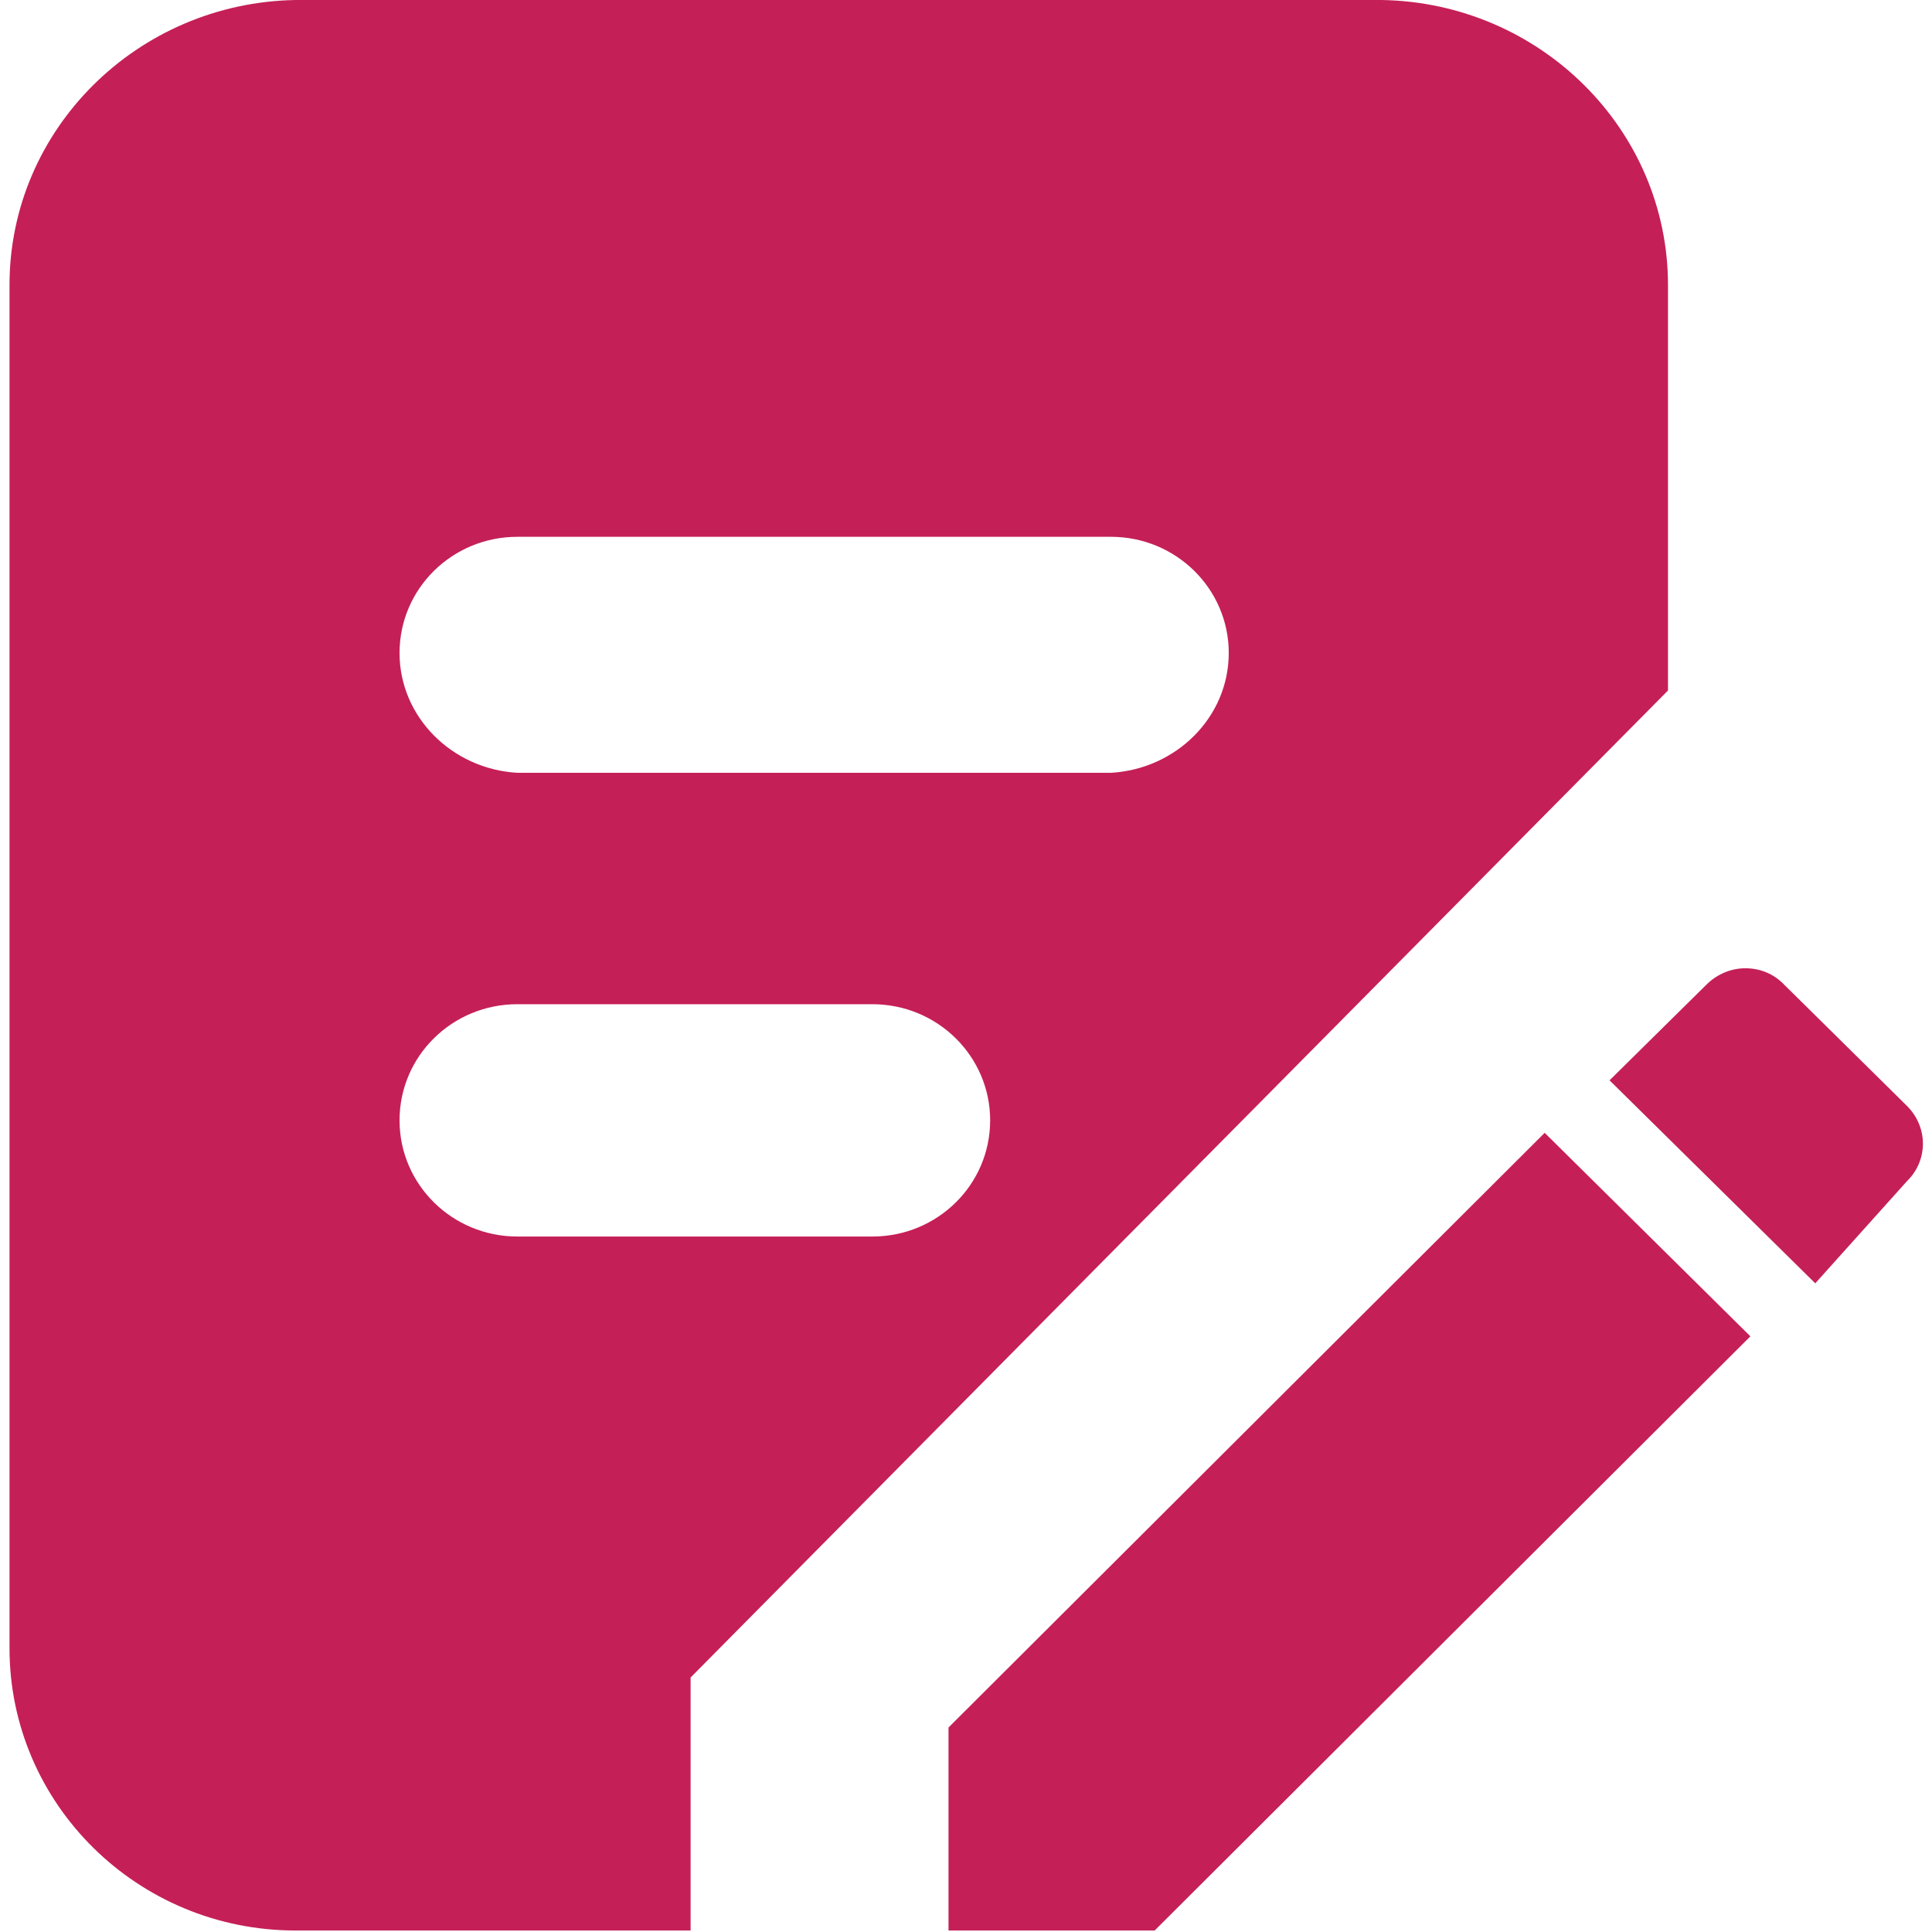 ﻿<?xml version="1.0" encoding="utf-8"?>
<svg version="1.1" xmlns:xlink="http://www.w3.org/1999/xlink" width="40px" height="40px" xmlns="http://www.w3.org/2000/svg">
  <g transform="matrix(1 0 0 1 -162 -797 )">
    <path d="M 39.484 22.899  L 36.925 20.372  C 36.716 20.16  36.44 20.047  36.135 20.047  C 35.839 20.047  35.554 20.169  35.344 20.372  L 33.324 22.367  L 37.583 26.57  L 39.484 24.452  C 39.698 24.245  39.812 23.963  39.812 23.676  C 39.812 23.384  39.688 23.101  39.484 22.899  Z M 25.44 13.519  C 25.44 14.851  24.349 15.924  23.001 16  L 10.711 16  C 9.363 15.924  8.272 14.847  8.272 13.519  C 8.272 12.188  9.363 11.114  10.711 11.114  C 10.711 11.114  21.653 11.114  23.001 11.114  C 24.349 11.114  25.44 12.192  25.44 13.519  Z M 20.5 23.196  C 20.5 24.527  19.409 25.601  18.061 25.601  L 10.711 25.601  C 9.363 25.601  8.272 24.523  8.272 23.196  C 8.272 21.864  9.363 20.791  10.711 20.791  L 18.061 20.791  C 19.409 20.791  20.5 21.868  20.5 23.196  Z M 34.534 5.905  C 34.534 2.676  31.881 0.055  28.608 0  L 6.119 0  C 2.851 0.055  0.197 2.671  0.197 5.9  C 0.197 9.128  0.197 34.124  0.197 34.124  C 0.197 37.352  2.851 39.969  6.119 39.969  L 14.298 39.969  L 14.298 34.731  L 34.534 14.296  L 34.534 5.905  Z M 31.981 23.454  L 19.638 35.766  L 19.638 39.969  L 23.906 39.969  L 36.24 27.667  L 31.981 23.454  Z " fill-rule="nonzero" fill="#c51f58" stroke="none" transform="matrix(1 0 0 1 162 797 )" />
  </g>
</svg>